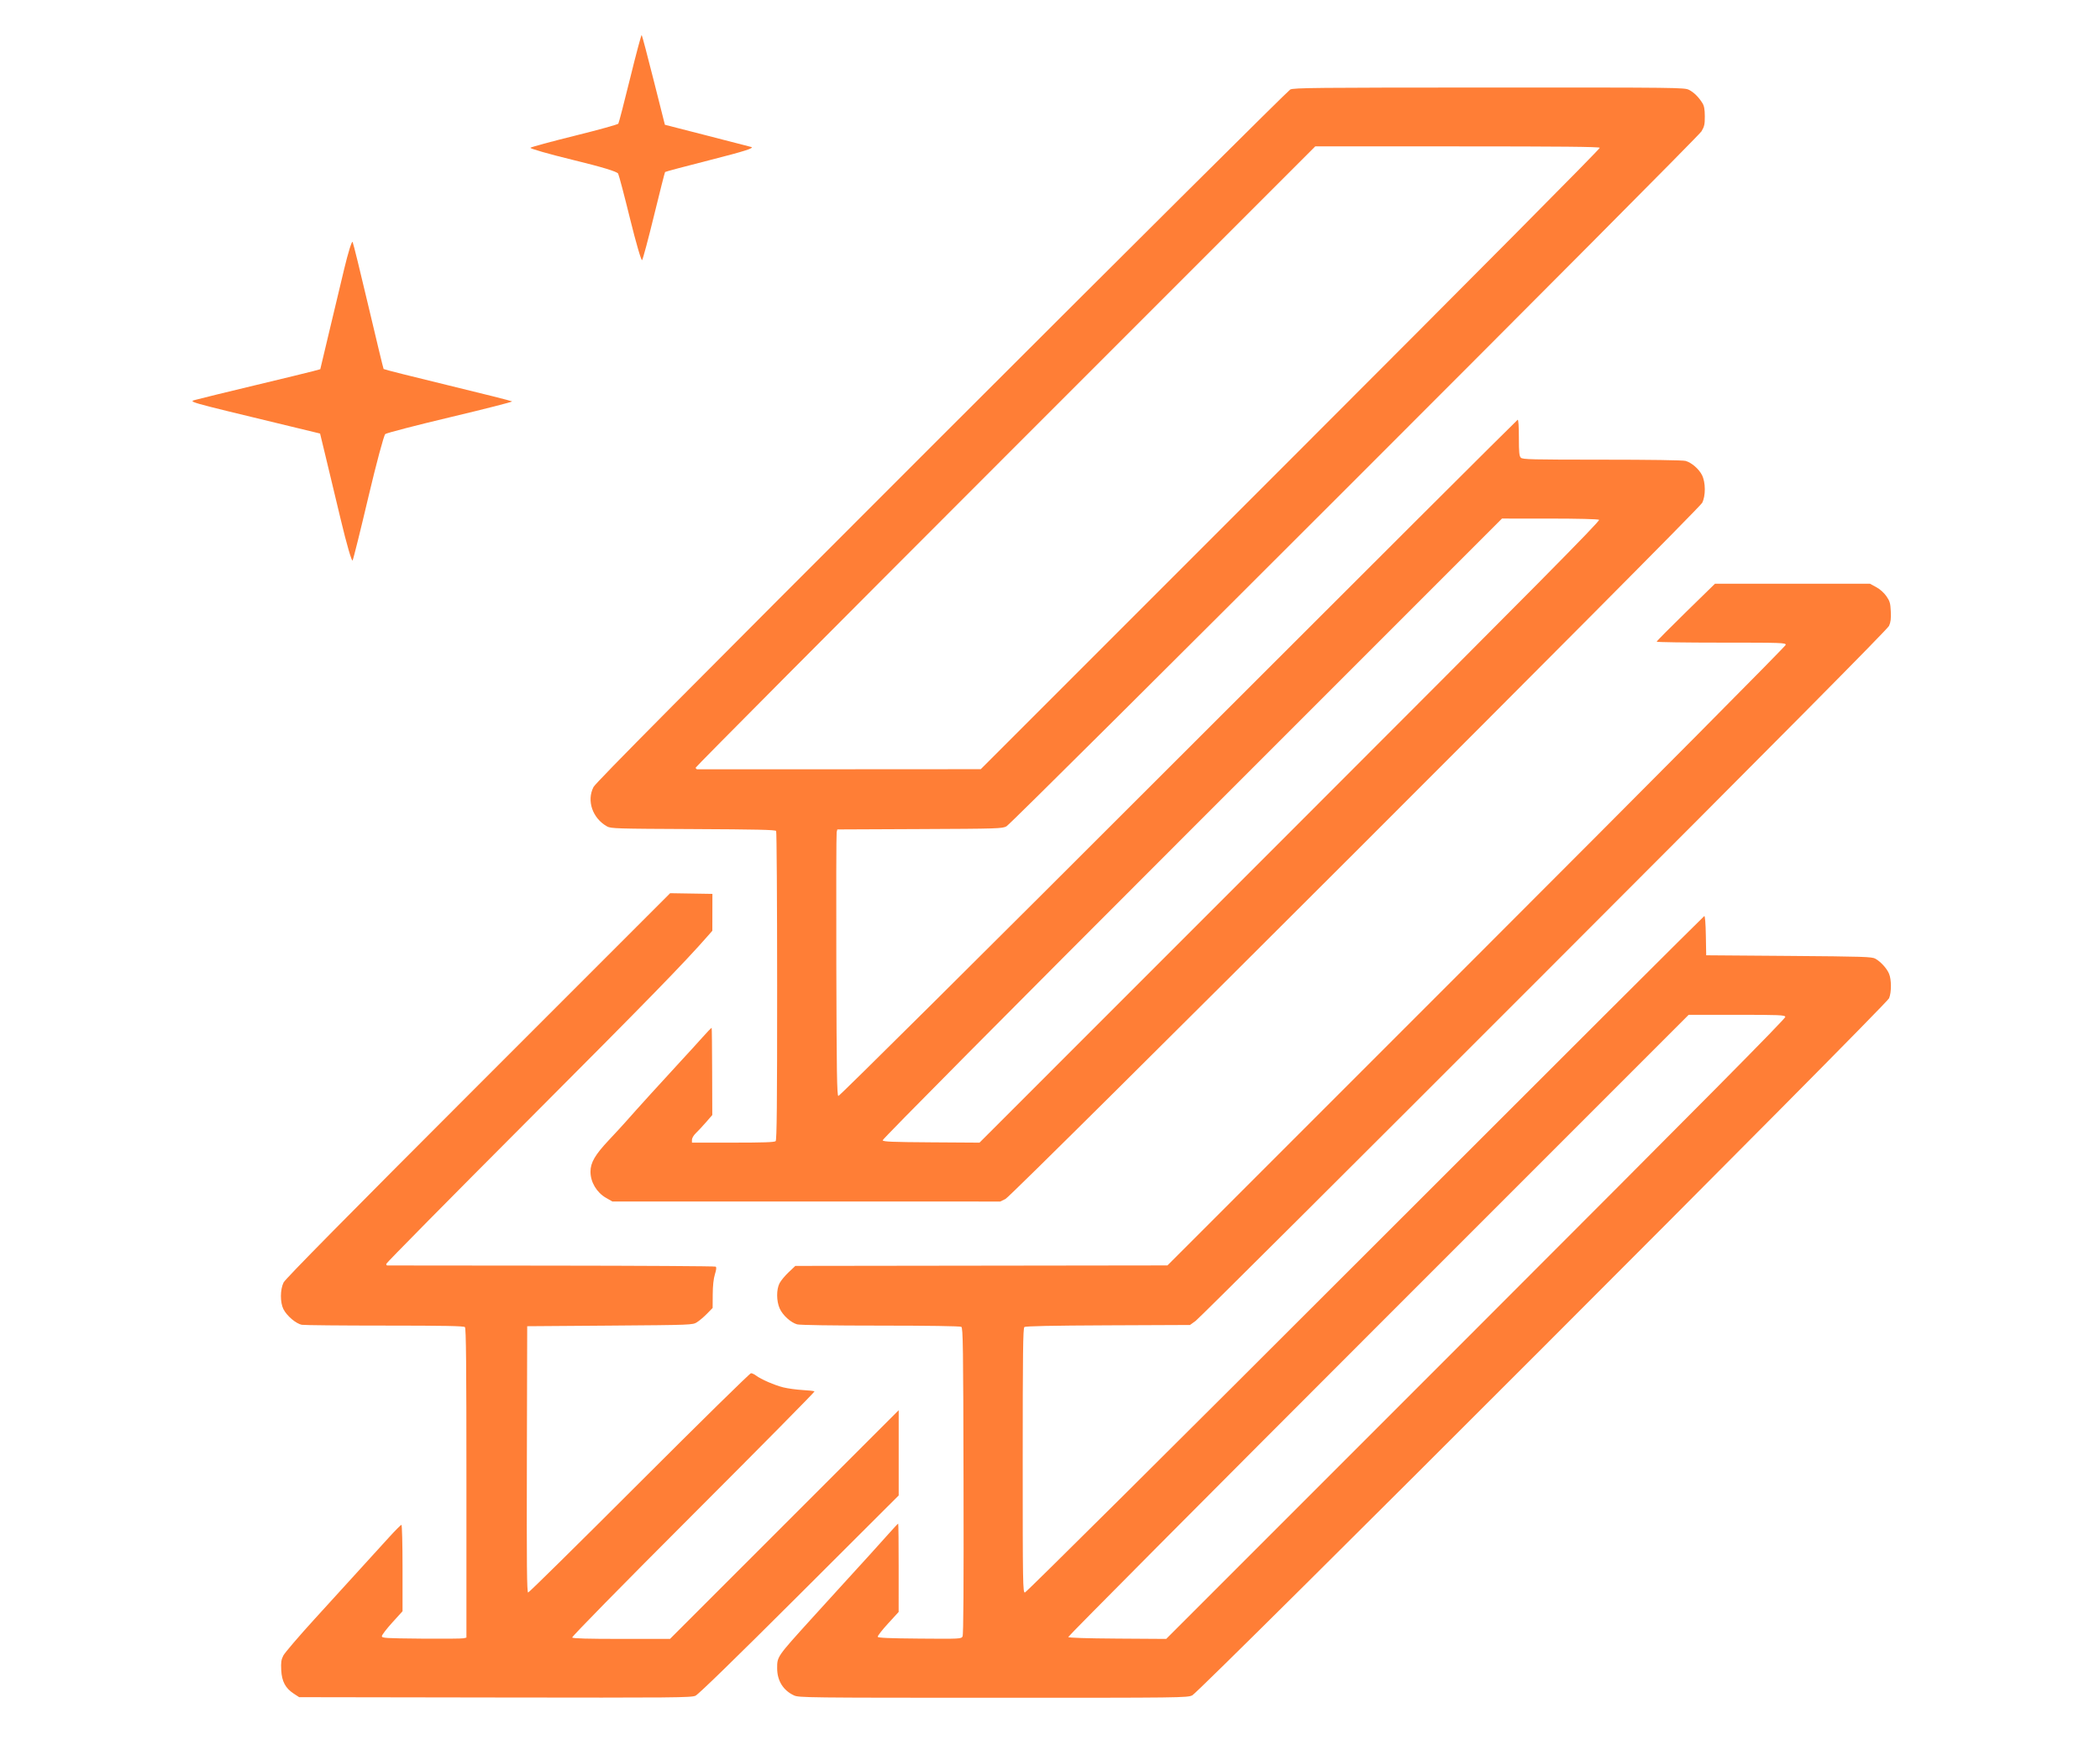 <svg width="120" height="100" viewBox="0 0 120 100" fill="none" xmlns="http://www.w3.org/2000/svg">
<mask id="mask0_4014_5872" style="mask-type:alpha" maskUnits="userSpaceOnUse" x="0" y="0" width="120" height="100">
<rect width="120" height="100" fill="#D9D9D9"/>
</mask>
<g mask="url(#mask0_4014_5872)">
<path fill-rule="evenodd" clip-rule="evenodd" d="M73.727 5.115C73.609 5.177 64.642 14.092 53.801 24.927C39.162 39.558 34.045 44.714 33.915 44.965C33.512 45.748 33.857 46.75 34.69 47.218C34.907 47.339 35.232 47.349 39.609 47.368C43.191 47.384 44.309 47.409 44.351 47.476C44.382 47.524 44.407 51.511 44.408 56.337C44.409 63.068 44.389 65.132 44.323 65.197C44.26 65.261 43.62 65.283 41.889 65.283H39.54V65.118C39.54 65.026 39.639 64.859 39.762 64.742C39.884 64.626 40.145 64.346 40.343 64.119L40.702 63.706L40.694 61.226C40.691 59.862 40.678 58.736 40.666 58.724C40.654 58.712 40.423 58.951 40.153 59.254C39.883 59.558 39.318 60.177 38.898 60.63C38.062 61.529 36.237 63.54 35.783 64.061C35.626 64.241 35.179 64.727 34.79 65.14C34.005 65.974 33.743 66.425 33.742 66.94C33.741 67.535 34.094 68.131 34.63 68.438L34.994 68.647L57.158 68.648L57.46 68.499C57.854 68.303 97.041 29.153 97.264 28.733C97.472 28.341 97.468 27.556 97.256 27.141C97.076 26.788 96.657 26.428 96.315 26.333C96.165 26.291 94.255 26.263 91.541 26.263C87.525 26.262 87.006 26.25 86.906 26.15C86.814 26.058 86.793 25.847 86.793 24.998C86.793 24.348 86.767 23.968 86.723 23.983C86.684 23.996 77.956 32.702 67.327 43.329C56.018 54.636 47.962 62.637 47.906 62.618C47.826 62.592 47.806 61.285 47.79 55.146C47.779 51.054 47.788 47.635 47.809 47.547L47.847 47.389L52.553 47.368C57.024 47.349 57.273 47.341 57.511 47.212C57.864 47.02 96.988 7.904 97.228 7.504C97.392 7.228 97.42 7.103 97.418 6.644C97.416 6.247 97.38 6.049 97.282 5.892C97.065 5.543 96.798 5.28 96.515 5.134C96.257 5.002 95.933 4.998 85.096 5.001C75.135 5.003 73.919 5.015 73.727 5.115ZM91.416 8.443C91.446 8.491 84.302 15.686 73.754 26.235L56.043 43.946L47.989 43.951C43.559 43.954 39.894 43.954 39.845 43.952C39.795 43.949 39.755 43.907 39.755 43.858C39.755 43.809 47.721 35.803 57.457 26.066L75.158 8.363H83.263C89.158 8.363 91.38 8.385 91.416 8.443ZM91.375 29.698C91.46 29.753 87.799 33.452 73.727 47.526L55.971 65.284L53.221 65.266C50.965 65.251 50.465 65.23 50.438 65.149C50.418 65.09 57.424 58.032 68.116 47.339L85.827 29.627L88.547 29.628C90.167 29.629 91.311 29.657 91.375 29.698ZM96.331 34.98C95.415 35.875 94.666 36.632 94.667 36.662C94.668 36.691 96.328 36.716 98.356 36.716C101.82 36.716 102.043 36.723 102.043 36.841C102.043 36.912 94.43 44.579 84.377 54.632L66.711 72.298L45.447 72.326L45.064 72.689C44.853 72.888 44.619 73.171 44.545 73.317C44.36 73.678 44.364 74.329 44.553 74.757C44.723 75.141 45.188 75.565 45.55 75.665C45.706 75.708 47.562 75.737 50.316 75.737C53.032 75.738 54.869 75.766 54.933 75.807C55.028 75.866 55.043 76.938 55.059 84.615C55.072 90.639 55.055 93.4 55.003 93.497C54.93 93.634 54.852 93.638 52.556 93.619C50.824 93.606 50.177 93.578 50.156 93.517C50.141 93.471 50.403 93.132 50.74 92.765L51.351 92.097L51.352 89.573C51.353 88.185 51.341 87.049 51.325 87.049C51.309 87.049 51.043 87.334 50.734 87.681C50.194 88.288 49.428 89.133 48.026 90.665C47.665 91.059 46.905 91.894 46.337 92.521C44.394 94.667 44.409 94.644 44.409 95.315C44.409 96.025 44.756 96.583 45.375 96.867C45.649 96.993 46.148 96.998 56.745 97C67.573 97.001 67.835 96.998 68.129 96.862C68.551 96.667 107.788 57.42 107.947 57.034C108.089 56.691 108.088 55.974 107.946 55.633C107.818 55.327 107.475 54.95 107.163 54.773C106.968 54.663 106.499 54.648 102.222 54.615L97.497 54.579L97.477 53.446C97.465 52.757 97.43 52.322 97.388 52.337C97.35 52.349 88.627 61.051 78.004 71.674C67.166 82.511 58.635 90.987 58.566 90.987C58.449 90.987 58.441 90.551 58.441 83.442C58.441 77.308 58.459 75.883 58.535 75.82C58.6 75.766 60.072 75.735 63.314 75.721L67.999 75.701L68.322 75.468C68.499 75.34 77.458 66.416 88.23 55.636C101.696 42.161 107.857 35.949 107.944 35.759C108.041 35.549 108.065 35.35 108.046 34.935C108.023 34.462 107.99 34.345 107.795 34.064C107.658 33.867 107.429 33.662 107.213 33.545L106.856 33.351L97.998 33.351L96.331 34.98ZM27.324 62.002C19.847 69.48 16.308 73.066 16.206 73.27C16.005 73.672 16.001 74.415 16.197 74.8C16.396 75.189 16.927 75.636 17.256 75.691C17.404 75.715 19.54 75.736 22.003 75.736C25.39 75.737 26.502 75.758 26.567 75.823C26.633 75.888 26.653 77.966 26.653 84.735V93.562L26.492 93.601C26.404 93.623 25.316 93.632 24.076 93.621C22.021 93.602 21.821 93.59 21.821 93.48C21.821 93.414 22.086 93.067 22.411 92.708L23.002 92.056V89.588C23.002 88.222 22.974 87.121 22.939 87.121C22.905 87.121 22.591 87.435 22.242 87.819C21.893 88.203 21.152 89.016 20.595 89.627C20.039 90.237 18.852 91.539 17.959 92.521C17.065 93.502 16.269 94.433 16.189 94.59C16.07 94.822 16.048 94.977 16.07 95.419C16.103 96.068 16.31 96.455 16.792 96.768L17.095 96.966L28.288 96.984C38.61 97.001 39.501 96.993 39.743 96.883C39.912 96.806 42.032 94.742 45.68 91.103L51.354 85.441V80.57L38.287 93.636H35.517C33.555 93.636 32.733 93.613 32.698 93.556C32.669 93.509 35.479 90.646 39.617 86.507C43.45 82.674 46.568 79.518 46.545 79.495C46.522 79.472 46.217 79.437 45.867 79.418C45.518 79.398 45.023 79.33 44.767 79.268C44.269 79.146 43.479 78.804 43.2 78.589C43.106 78.517 42.977 78.457 42.913 78.457C42.85 78.457 39.979 81.277 36.533 84.722C33.088 88.168 30.229 90.987 30.179 90.987C30.107 90.987 30.093 89.449 30.107 83.38L30.126 75.772L34.851 75.737C39.558 75.701 39.577 75.7 39.827 75.544C39.965 75.458 40.222 75.239 40.4 75.058L40.722 74.728L40.727 73.962C40.73 73.457 40.773 73.062 40.852 72.805C40.938 72.528 40.95 72.402 40.893 72.367C40.849 72.34 36.621 72.314 31.496 72.31C26.372 72.306 22.154 72.302 22.125 72.301C22.095 72.301 22.071 72.26 22.071 72.211C22.071 72.162 25.705 68.481 30.147 64.031C37.067 57.097 39.096 55.017 40.468 53.449L40.705 53.178L40.709 51.071L38.293 51.032L27.324 62.002ZM102.02 58.095C102.052 58.179 97.298 62.976 84.352 75.924L66.639 93.637L63.853 93.619C62.072 93.607 61.058 93.575 61.043 93.529C61.03 93.489 69.001 85.475 78.757 75.719L96.495 57.98H99.235C101.683 57.98 101.98 57.993 102.02 58.095Z" fill="#FF7E36"/>
<path fill-rule="evenodd" clip-rule="evenodd" d="M36.008 4.468C35.668 5.849 35.365 7.018 35.333 7.066C35.3 7.114 34.178 7.425 32.838 7.757C31.498 8.089 30.361 8.397 30.311 8.442C30.262 8.486 31.349 8.798 32.728 9.134C34.406 9.543 35.264 9.803 35.323 9.921C35.372 10.018 35.681 11.19 36.01 12.526C36.339 13.862 36.645 14.913 36.691 14.862C36.736 14.811 37.043 13.667 37.372 12.319C37.701 10.971 37.986 9.85 38.004 9.828C38.022 9.806 39.2 9.492 40.622 9.131C42.531 8.646 43.133 8.454 42.924 8.397C42.768 8.354 41.595 8.051 40.317 7.724L37.994 7.129L37.352 4.586C37 3.188 36.692 2.024 36.668 2C36.644 1.976 36.347 3.087 36.008 4.468ZM19.669 15.362C19.446 16.29 19.048 17.959 18.783 19.072L18.302 21.094L17.892 21.205C17.666 21.266 16.182 21.628 14.592 22.008C13.003 22.388 11.499 22.756 11.249 22.825C10.75 22.964 10.385 22.859 16.583 24.357L18.29 24.77L18.583 25.981C18.744 26.647 19.143 28.314 19.471 29.684C19.81 31.104 20.102 32.108 20.149 32.02C20.195 31.935 20.601 30.301 21.052 28.389C21.503 26.477 21.937 24.862 22.016 24.799C22.095 24.736 23.769 24.302 25.736 23.834C27.703 23.366 29.291 22.961 29.264 22.934C29.238 22.907 27.582 22.49 25.585 22.007C23.588 21.524 21.939 21.108 21.921 21.083C21.902 21.058 21.514 19.448 21.056 17.505C20.599 15.562 20.191 13.905 20.149 13.823C20.107 13.742 19.891 14.434 19.669 15.362Z" fill="#FF7E36"/>
</g>
</svg>
